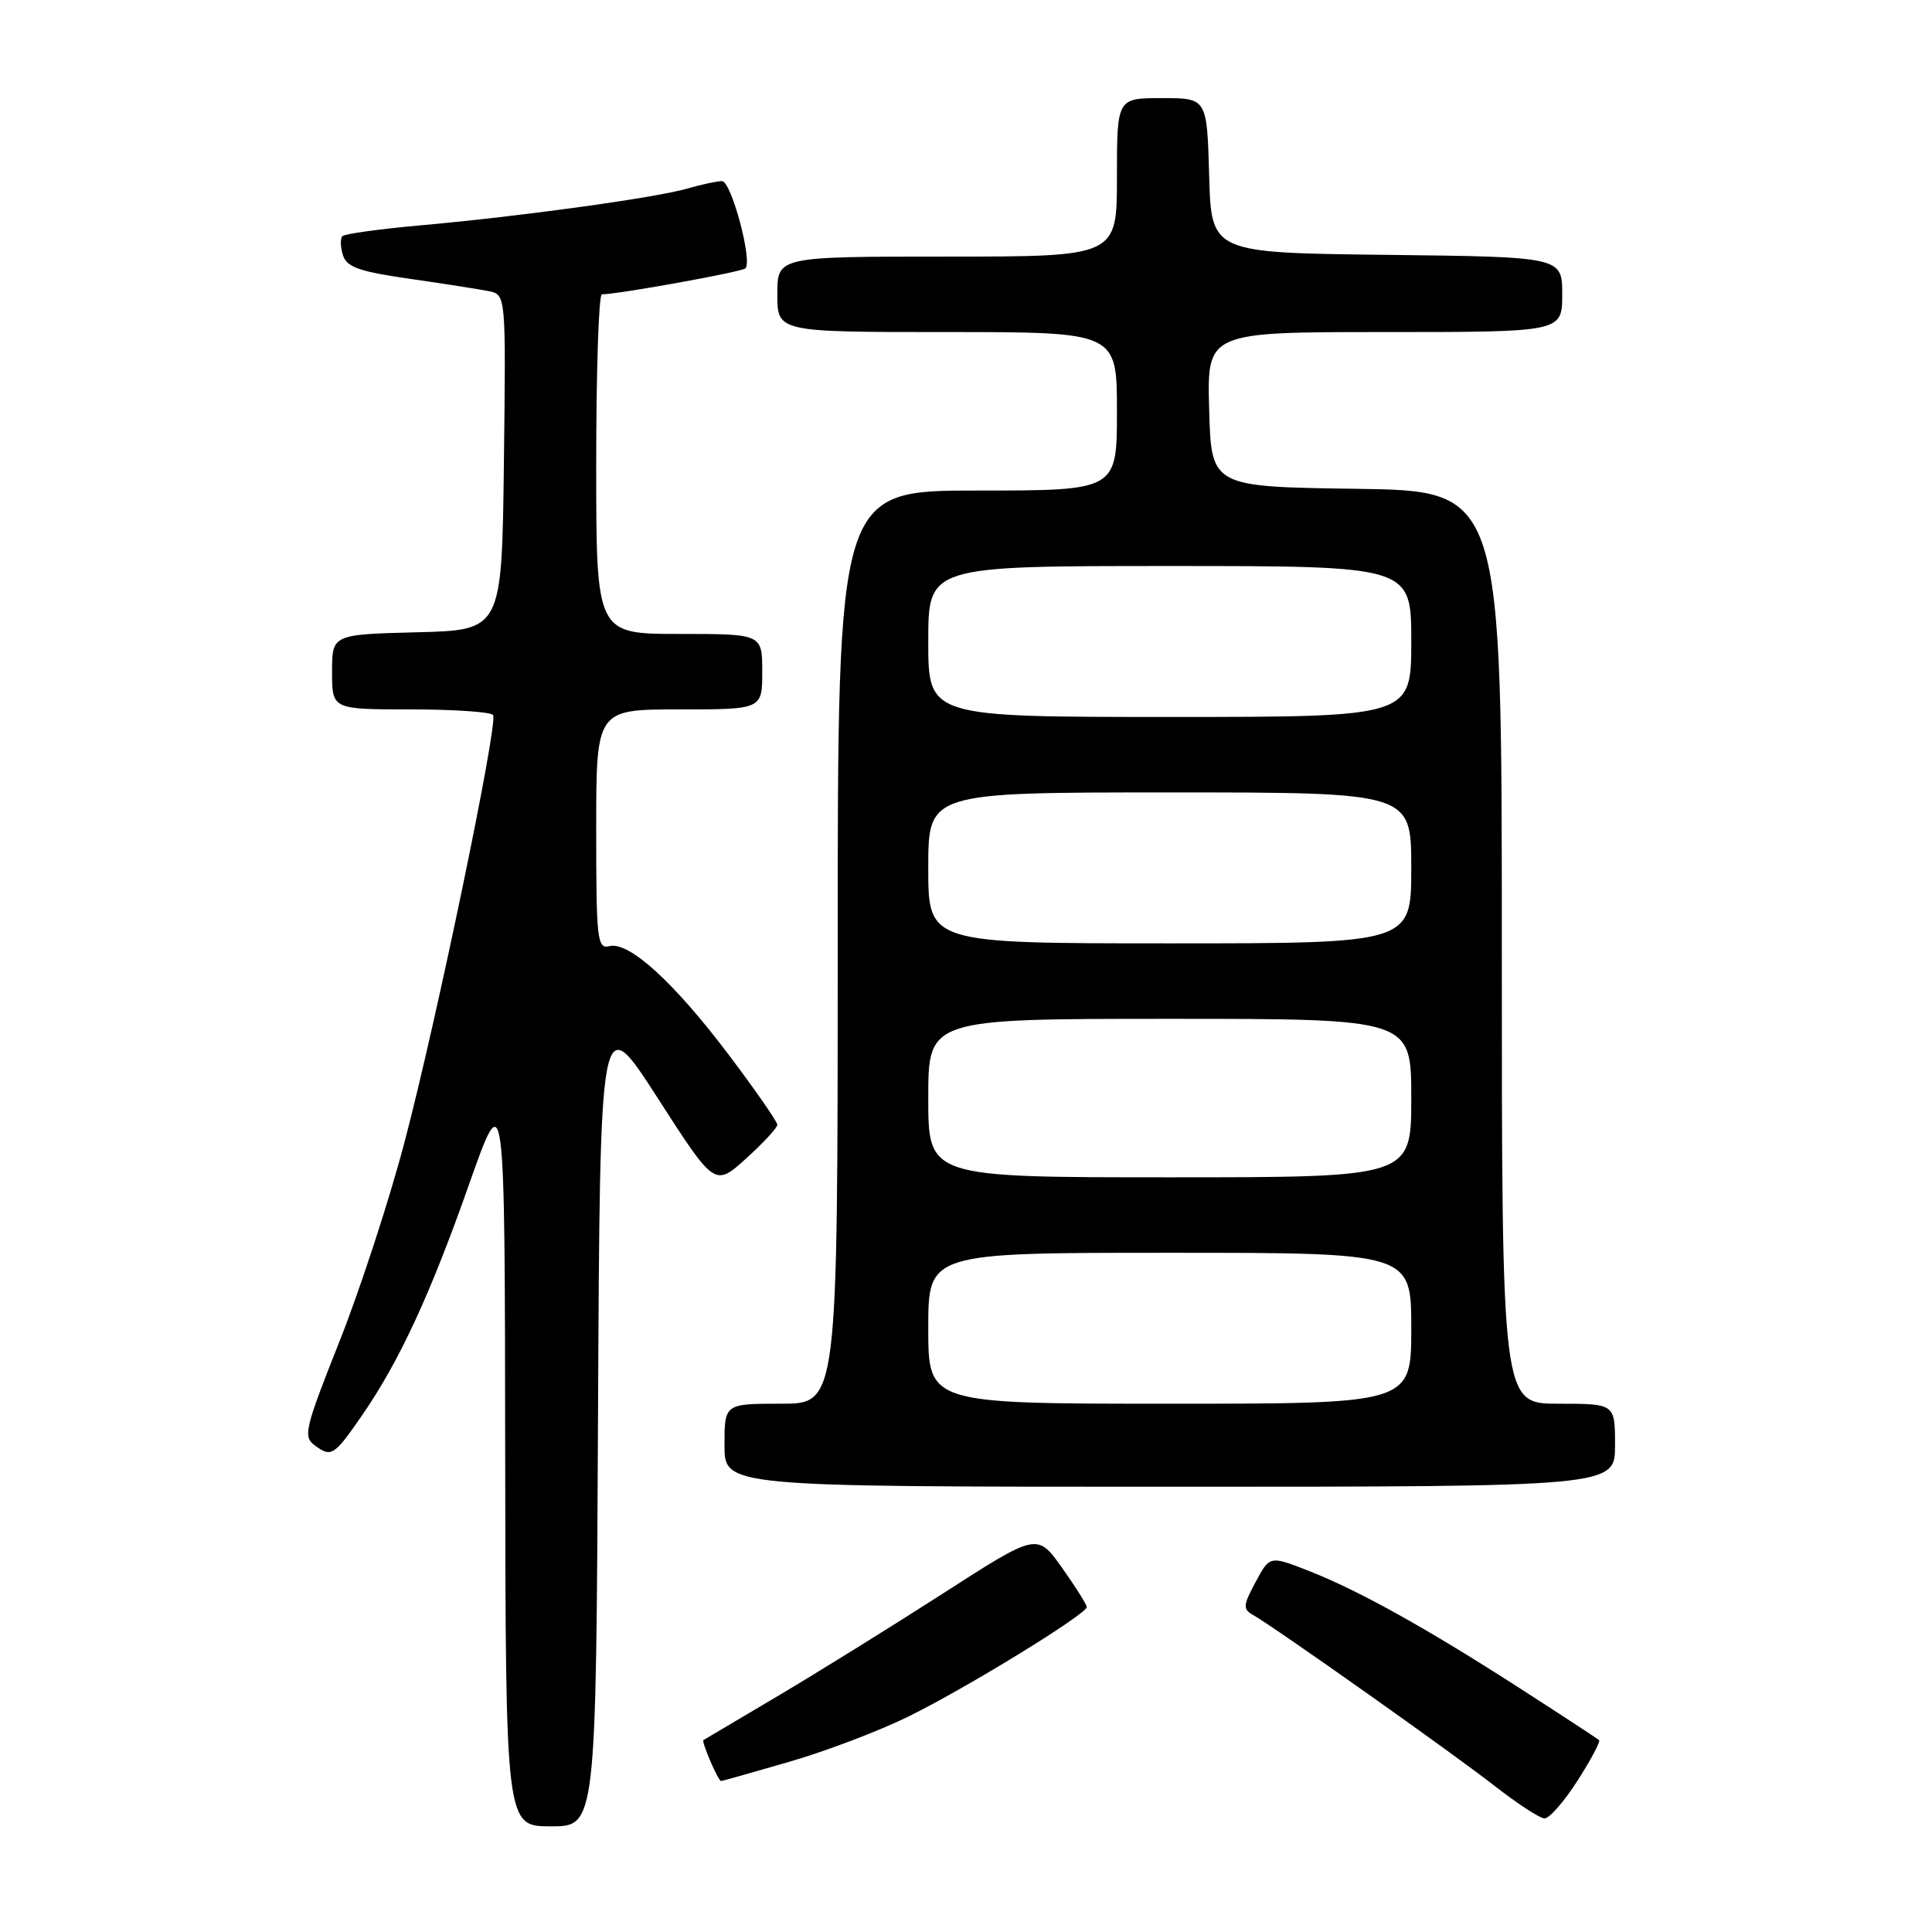 <?xml version="1.0" encoding="UTF-8" standalone="no"?>
<!DOCTYPE svg PUBLIC "-//W3C//DTD SVG 1.1//EN" "http://www.w3.org/Graphics/SVG/1.1/DTD/svg11.dtd" >
<svg xmlns="http://www.w3.org/2000/svg" xmlns:xlink="http://www.w3.org/1999/xlink" version="1.1" viewBox="0 0 256 256">
 <g >
 <path fill="currentColor"
d=" M 79.24 187.81 C 79.50 133.63 79.50 133.63 87.11 145.44 C 94.71 157.26 94.71 157.26 98.86 153.51 C 101.13 151.45 103.00 149.44 103.00 149.04 C 103.00 148.63 100.11 144.47 96.58 139.79 C 89.29 130.13 83.34 124.71 80.75 125.37 C 79.14 125.78 79.00 124.56 79.00 109.91 C 79.00 94.00 79.00 94.00 90.00 94.00 C 101.00 94.00 101.00 94.00 101.00 89.00 C 101.00 84.00 101.00 84.00 90.00 84.00 C 79.00 84.00 79.00 84.00 79.00 61.50 C 79.00 49.12 79.34 39.00 79.75 39.00 C 81.95 38.99 98.30 36.03 98.77 35.56 C 99.74 34.59 96.90 24.00 95.67 24.00 C 95.02 24.00 92.92 24.45 91.01 25.00 C 86.72 26.23 68.85 28.69 55.72 29.86 C 50.34 30.34 45.68 30.98 45.38 31.29 C 45.07 31.60 45.10 32.73 45.44 33.81 C 45.94 35.40 47.59 35.98 54.28 36.94 C 58.80 37.59 63.52 38.33 64.77 38.58 C 67.04 39.05 67.04 39.05 66.77 61.27 C 66.50 83.50 66.50 83.50 55.25 83.78 C 44.00 84.07 44.00 84.07 44.00 89.03 C 44.00 94.00 44.00 94.00 54.44 94.00 C 60.18 94.00 65.09 94.34 65.34 94.75 C 66.02 95.86 57.83 135.33 53.59 151.38 C 51.58 159.02 47.70 170.90 44.97 177.78 C 40.36 189.39 40.13 190.37 41.74 191.55 C 43.92 193.14 44.28 192.90 48.05 187.43 C 52.94 180.32 57.02 171.50 62.13 157.00 C 66.89 143.50 66.89 143.50 66.94 192.75 C 67.00 242.00 67.00 242.00 72.99 242.00 C 78.98 242.00 78.98 242.00 79.24 187.81 Z  M 209.02 235.96 C 210.80 233.19 212.09 230.77 211.88 230.57 C 211.67 230.38 207.00 227.32 201.50 223.78 C 189.07 215.77 180.03 210.74 173.37 208.13 C 168.25 206.13 168.25 206.13 166.37 209.63 C 164.70 212.75 164.67 213.22 166.05 214.00 C 168.91 215.62 192.44 232.26 198.00 236.61 C 201.03 238.97 204.02 240.93 204.65 240.95 C 205.28 240.98 207.25 238.73 209.02 235.96 Z  M 104.57 233.45 C 109.41 232.05 116.52 229.35 120.37 227.45 C 128.06 223.67 144.00 213.88 144.00 212.94 C 144.00 212.62 142.52 210.27 140.72 207.73 C 137.43 203.11 137.43 203.11 124.97 211.13 C 118.11 215.54 108.22 221.68 103.00 224.77 C 97.78 227.86 93.37 230.47 93.21 230.57 C 92.91 230.75 95.16 236.00 95.55 236.00 C 95.67 236.00 99.74 234.85 104.57 233.45 Z  M 214.00 191.50 C 214.00 186.00 214.00 186.00 206.50 186.00 C 199.00 186.00 199.00 186.00 199.00 125.52 C 199.00 65.04 199.00 65.04 179.75 64.77 C 160.50 64.50 160.50 64.50 160.22 54.25 C 159.93 44.00 159.93 44.00 183.47 44.00 C 207.00 44.00 207.00 44.00 207.00 39.02 C 207.00 34.04 207.00 34.04 183.75 33.77 C 160.50 33.50 160.50 33.50 160.22 23.25 C 159.93 13.00 159.93 13.00 153.97 13.00 C 148.00 13.00 148.00 13.00 148.00 23.50 C 148.00 34.00 148.00 34.00 125.50 34.00 C 103.00 34.00 103.00 34.00 103.00 39.00 C 103.00 44.00 103.00 44.00 125.50 44.00 C 148.00 44.00 148.00 44.00 148.00 54.50 C 148.00 65.00 148.00 65.00 129.50 65.00 C 111.00 65.00 111.00 65.00 111.00 125.50 C 111.00 186.00 111.00 186.00 103.50 186.00 C 96.00 186.00 96.00 186.00 96.00 191.50 C 96.00 197.00 96.00 197.00 155.00 197.00 C 214.00 197.00 214.00 197.00 214.00 191.50 Z  M 123.00 176.00 C 123.00 166.00 123.00 166.00 155.00 166.00 C 187.00 166.00 187.00 166.00 187.00 176.00 C 187.00 186.00 187.00 186.00 155.00 186.00 C 123.00 186.00 123.00 186.00 123.00 176.00 Z  M 123.00 145.50 C 123.00 135.00 123.00 135.00 155.00 135.00 C 187.00 135.00 187.00 135.00 187.00 145.50 C 187.00 156.00 187.00 156.00 155.00 156.00 C 123.00 156.00 123.00 156.00 123.00 145.50 Z  M 123.00 115.00 C 123.00 105.00 123.00 105.00 155.00 105.00 C 187.00 105.00 187.00 105.00 187.00 115.00 C 187.00 125.00 187.00 125.00 155.00 125.00 C 123.00 125.00 123.00 125.00 123.00 115.00 Z  M 123.00 85.00 C 123.00 75.00 123.00 75.00 155.00 75.00 C 187.00 75.00 187.00 75.00 187.00 85.00 C 187.00 95.00 187.00 95.00 155.00 95.00 C 123.00 95.00 123.00 95.00 123.00 85.00 Z "/>
</g>
</svg>